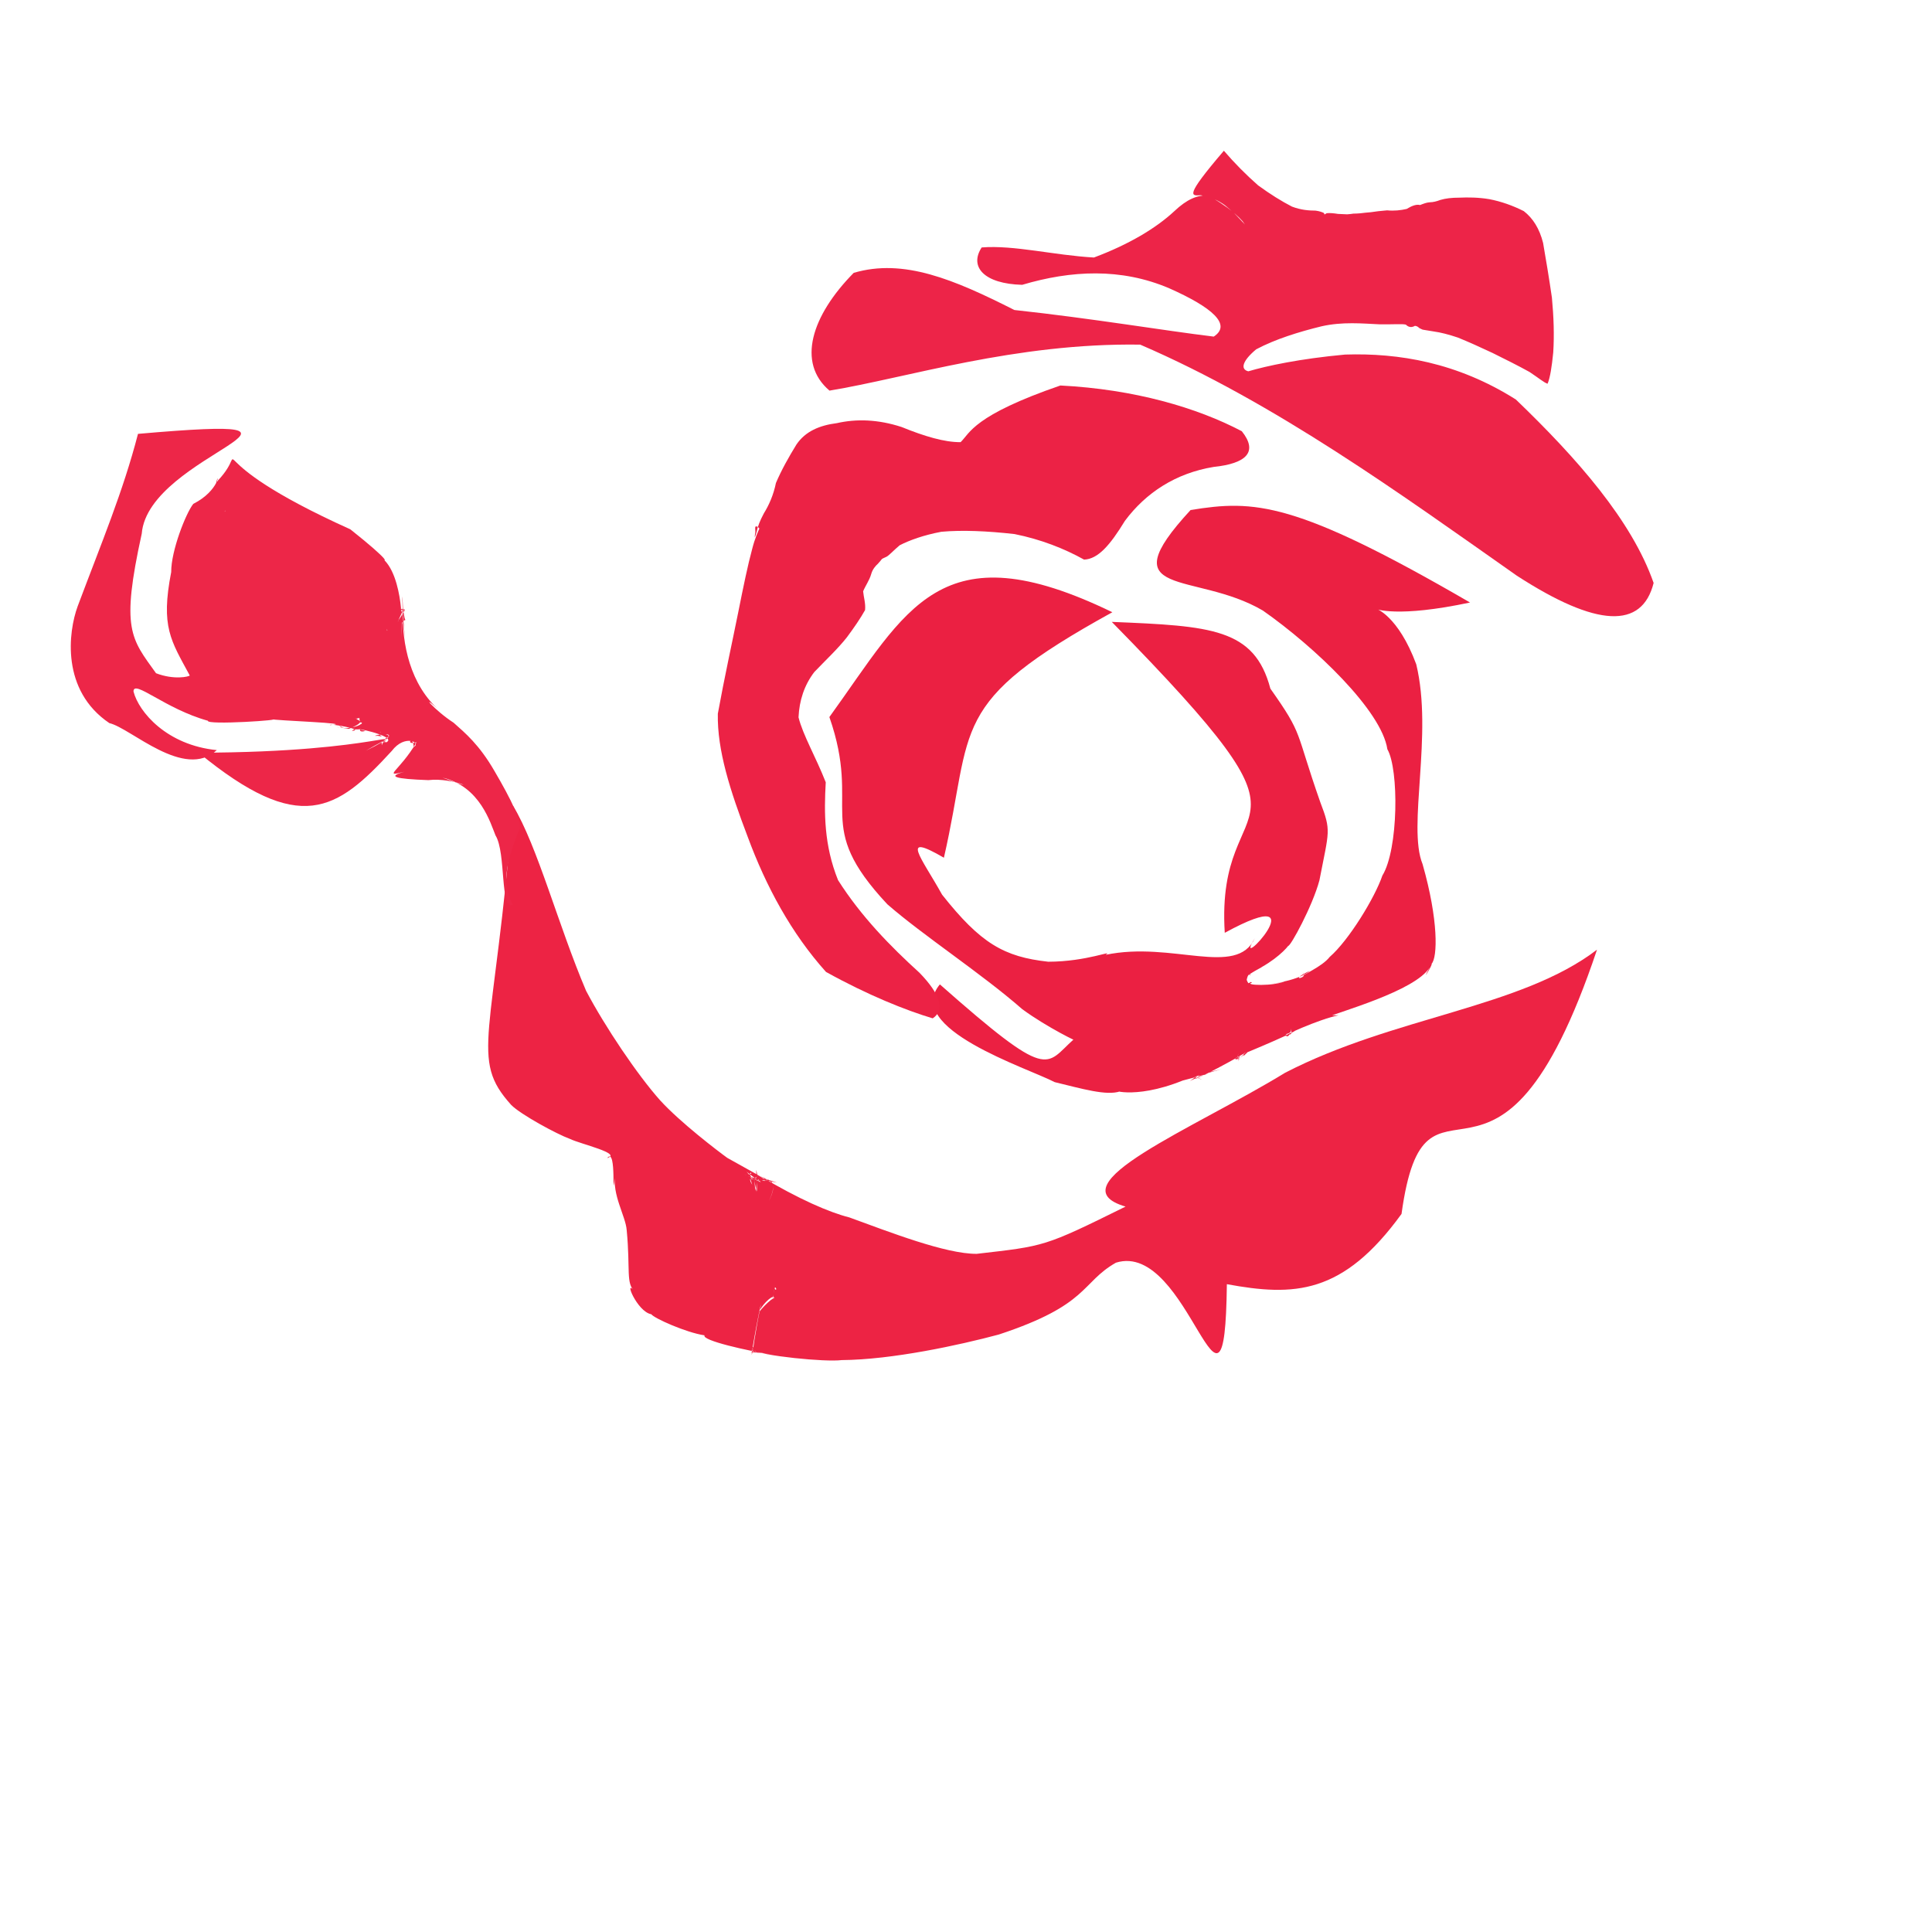<?xml version="1.0" ?>
<svg xmlns="http://www.w3.org/2000/svg" version="1.1" width="512" height="512">
  <defs/>
  <g>
    <path d="M 294.634 164.806 C 320.993 165.888 332.434 166.511 336.664 182.494 C 345.534 195.058 343.097 193.227 349.882 212.564 C 352.842 220.319 352.231 220.011 349.662 233.289 C 347.819 240.184 341.994 250.801 341.391 250.667 C 340.208 252.215 336.296 255.885 330.247 258.236 C 340.083 253.576 328.994 258.83 331.478 258.362 C 330.372 257.561 330.325 261.203 330.293 259.438 C 331.087 261.662 331.025 259.761 331.805 260.395 C 329.302 261.113 337.784 261.487 340.831 259.905 C 338.735 260.859 333.863 260.835 339.787 260.536 C 333.993 260.879 343.566 260.386 347.123 257.272 C 340.523 260.38 347.678 259.135 344.94 257.513 C 346.761 258.81 345.443 257.933 344.784 259.086 C 344.782 258.422 350.263 256.324 352.381 253.601 C 357.456 249.197 364.365 237.865 366.343 232.038 C 370.625 225.08 370.743 203.848 367.669 198.562 C 366.138 188.317 348.437 171.436 334.675 161.805 C 316.668 151.213 293.617 158.897 315.518 135.162 C 332.36 132.421 343.153 132.718 389.571 159.669 C 351.153 167.871 365.742 150.229 375.322 176.05 C 379.833 194.654 372.919 219.013 376.997 229.003 C 381.256 243.907 380.97 253.716 379.389 255.414 C 379.78 255.648 376.135 261.214 378.909 256.36 C 374.952 262.685 354.883 268.134 349.73 270.257 C 353.242 268.657 351.497 269.158 350.842 270.253 C 352.187 267.666 349.6 269.292 354.762 269.046 C 349.318 270.185 339.19 274.81 340.876 274.517 C 341.604 275.092 341.942 273.234 341.804 274.195 C 340.074 274.313 343.075 274.622 342.001 272.494 C 342.352 273.285 342.133 273.807 340.489 274.113 C 340.834 273.86 341.795 275.035 342.699 273.138 C 346.406 272.222 331.217 278.692 325.087 281.087 C 333.597 277.55 329.605 279.143 329.518 280.152 C 330.34 278.288 327.47 281.963 328.085 280.304 C 327.346 279.889 326.841 281.65 328.555 280.109 C 325.724 282.58 331.147 278.191 326.968 280.915 C 329.675 279.114 327.085 281.2 328.333 279.208 C 327.194 280.845 328.653 280.53 328.044 279.897 C 329.107 281.295 326.396 282.259 330.328 278.688 C 330.084 279.263 314.48 287.58 316.924 285.59 C 319.067 284.122 319.051 283.597 318.721 284.485 C 313.951 286.883 315.606 284.268 318.552 286.162 C 315.728 284.785 314.856 285.509 323.691 283.336 C 315.189 285.852 318.709 284.153 315.352 286.473 C 319.719 284.25 325.606 283.211 313.44 286.349 C 300.005 291.771 293.324 288.356 296.9 289.205 C 293.256 290.47 286.784 288.531 279.515 286.779 C 272.194 282.97 239.357 272.518 249.077 260.874 C 278.458 286.822 276.863 282.293 284.509 275.47 C 286.45 276.573 277.571 272.347 270.895 267.431 C 260.194 258.05 244.694 247.96 235.161 239.647 C 215.123 218.249 228.459 214.86 219.795 190.027 C 240.387 161.565 248.997 140.039 294.786 162.247 C 250.811 186.485 258.184 192.243 250.144 227.306 C 238.209 220.364 244.242 227.332 249.662 237.095 C 259.908 250.046 266.075 253.577 277.798 254.867 C 288.128 254.85 295.383 251.539 292.982 253.041 C 310.702 249.314 327.657 259.143 332.553 248.621 C 325.861 259.339 350.816 232.885 324.575 247.203 C 321.976 206.084 355.497 226.779 294.634 164.806" stroke-width="0.0" fill="rgb(235, 32, 66)" opacity="0.997" stroke="rgb(39, 223, 127)" stroke-opacity="0.298" stroke-linecap="round" stroke-linejoin="round"/>
    <path d="M 135.954 213.52 C 142.411 224.121 147.899 245.136 155.318 262.575 C 160.382 272.181 168.963 284.903 174.953 291.613 C 180.324 297.491 190.21 305.017 192.743 306.852 C 202.01 312.101 205.101 313.322 199.917 312.452 C 203.611 312.268 206.58 312.224 203.805 318.24 C 206.002 313.696 204.641 312.802 201.976 312.383 C 211 316.526 197.108 310.208 201.721 312.784 C 197.58 312.876 202.217 311.384 200.77 313.907 C 201.894 311.581 200.143 313.009 199.333 312.766 C 200.477 313 199.673 311.899 201.602 313.374 C 193.467 307.311 201.74 312.974 197.029 311.52 C 201.175 311.025 197.628 309.937 199.154 312.049 C 194.619 309.979 199.802 312.301 200.251 312.833 C 198.604 310.718 207.153 314.197 199.796 312.168 C 200.187 313.977 200.959 320.102 200.385 310.022 C 201.623 314.404 198.286 310.721 205.923 313.408 C 202.469 312.69 195.258 311.286 197.859 311.464 C 206.821 316.277 196.41 309.229 199.334 313.947 C 197.833 309.232 199.264 314.064 200.845 311.616 C 198.496 313.374 199.164 311.252 197.756 311.731 C 200.009 310.959 197.733 312.763 199.889 312.403 C 200.439 319.046 199.962 312.505 200.522 315.968 C 200.165 312.885 200.448 318.219 200.607 311.357 C 200.671 314.134 199.311 310.809 201.169 312.614 C 197.908 311.506 202.283 313.324 200.691 312.958 C 202.345 311.839 201.461 313.623 203.762 312.65 C 199.475 311.462 205.588 313.472 201.514 311.709 C 211.651 317.755 219.728 321.281 225.074 322.624 C 235.741 326.509 250.634 332.335 258.836 332.28 C 276.982 330.177 276.562 330.489 298.284 319.759 C 279.055 314.096 316.375 299.109 340.568 284.291 C 369.49 269.348 402.991 267.156 423.223 251.674 C 396.759 330.587 377.832 275.038 371.421 321.698 C 355.848 343.187 342.881 343.589 325.131 340.32 C 324.576 387.177 315.23 328.497 295.718 334.63 C 286.383 339.966 288.688 345.761 264.669 353.671 C 254.259 356.463 236.414 360.345 223.047 360.439 C 218.683 361.008 201.944 359.318 199.196 357.738 C 200.364 361.816 197.235 348.548 199.515 357.922 C 199.741 355.967 201.491 345.267 202.21 344.094 C 201.039 347.935 201.885 344.758 201.138 347.779 C 201.935 346.536 205.195 343.343 205.349 344.124 C 204 343.642 206.753 335.635 203.423 350.494 C 207.287 332.848 203.605 345.712 206.652 340.333 C 205.139 343.077 205.81 341.059 206.015 342.002 C 205.558 341.878 205.391 339.178 204.831 344.344 C 205.492 342.561 202.381 345.129 201.197 347.504 C 202.415 342.337 201.074 347.215 199.158 358.883 C 201.624 350.684 198.156 363.11 199.54 357.523 C 197.607 353.212 197.703 352.922 200.069 358.109 C 197.85 358.589 198.861 358.005 204.549 358.982 C 198.366 358.025 185.857 355.24 186.712 353.879 C 181.778 353.147 173.255 349.298 172.606 348.293 C 168.805 347.66 165.049 338.291 168.282 342.321 C 165.771 340.127 167.099 336.622 166.082 326.001 C 165.815 322.288 162.112 316.553 163.066 311.213 C 161.925 320.691 163.595 303.61 160.901 306.903 C 164.989 305.684 153.882 303.211 151.028 301.815 C 147.592 300.579 137.986 295.361 135.481 292.829 C 124.324 280.45 130.91 275.5 135.954 213.52" stroke-width="0.0" fill="rgb(237, 35, 68)" opacity="0.996" stroke="rgb(105, 35, 191)" stroke-opacity="0.622" stroke-linecap="round" stroke-linejoin="round"/>
    <path d="M 92.838 140.274 C 103.638 148.839 103.477 149.959 99.485 146.943 C 107.236 149.44 106.438 169.065 106.346 162.15 C 107.623 160.207 105.165 165.196 104.742 166.195 C 102.832 168.422 102.149 167.54 102.737 167.723 C 102.465 165.646 102.682 168.432 102.577 166.631 C 102.044 168.893 107.053 162.878 105.272 164.829 C 108.754 159.921 106.662 162.12 105.962 161.067 C 107.846 162.531 105.256 166.497 106.701 163.699 C 106.854 165.935 106.961 166.201 106.654 158.475 C 107.113 167.793 108.376 162.48 106.356 165.24 C 106.694 164.271 106.114 162.202 106.496 168.868 C 106.327 162.719 106.188 163.486 107.07 163.029 C 106.431 166.228 106.239 158.897 107.293 168.979 C 105.812 151.944 107.048 158.402 106.561 165.495 C 108.717 158.728 105.226 170.435 106.735 162.163 C 106.587 170.287 108.46 181.471 116.768 188.549 C 110.57 182.842 115.113 188.245 120.201 191.521 C 123.249 194.23 126.996 197.316 131.059 204.363 C 135.25 211.507 138.865 218.626 137.531 220.023 C 134.865 226.893 132.47 233.39 135.884 239.757 C 132.444 241.319 134.163 226 131.321 221.401 C 129.996 218.223 127.294 208.435 117.286 206.08 C 128.447 210.344 120.332 205.91 113.525 206.744 C 104.561 206.415 102.498 205.784 107.231 204.507 C 101.164 206.036 105.782 204.515 110.387 196.718 C 107.119 197.635 109.515 194.597 109.63 197.963 C 111.761 196.911 107.338 194.391 103.831 198.998 C 89.179 214.98 79.464 221.474 52.646 199.474 C 102.014 199.381 109.279 191.755 96.953 198.946 C 110.917 192.156 96.144 195.372 100.105 194.986 C 102.933 195.468 99.893 195.345 100.874 193.948 C 99.821 194.3 104.921 194.606 102.18 195.664 C 101.085 198.28 101.018 194.295 101.242 198.673 C 100.236 195.48 106.435 195.161 96.359 199.357 C 103.144 196.446 101.321 196.528 102.394 196.716 C 105.779 194.999 90.944 192.22 96.853 193.701 C 94.159 194.422 96.179 192.388 95.145 190.375 C 92.168 190.557 96.404 190.452 95.119 190.259 C 92.611 190.85 98.818 190.58 92.449 193.16 C 85.257 191.943 92.947 193.525 89.901 192.335 C 91.444 194.102 97.793 191.495 95.365 191.417 C 96.321 194.512 94.13 192.556 93.285 193.696 C 96.974 193.364 87.001 191.611 87.451 192.156 C 95.01 191.674 72.374 190.954 71.948 190.575 C 76.138 190.754 54.61 192.228 55.102 191.007 C 43.793 187.897 35.353 179.907 35.381 183.26 C 36.77 188.7 44.223 197.488 57.459 198.788 C 48.814 206.799 34.691 192.946 28.981 191.633 C 16.164 182.973 18.072 167.494 20.589 160.653 C 26.957 143.67 32.573 130.384 36.57 114.979 C 96.519 109.746 39.279 120.136 37.562 141.438 C 31.983 166.829 34.707 169.146 41.347 178.412 C 46.126 180.26 50.153 179.313 50.285 179.005 C 45.296 169.745 42.53 166.172 45.373 151.586 C 45.325 146.014 49.235 136.047 51.222 133.533 C 58.324 129.932 58.141 124.455 57.279 127.91 C 58.804 125.216 60.024 136.908 59.375 134.871 C 59.947 136.035 59.172 136.68 59.922 134.513 C 58.967 137.925 59.67 132.189 57.708 127.393 C 67.53 116.959 49.466 120.715 92.838 140.274" stroke-width="0.0" fill="rgb(237, 38, 72)" opacity="0.997" stroke="rgb(245, 241, 135)" stroke-opacity="0.475" stroke-linecap="round" stroke-linejoin="round"/>
    <path d="M 324.34 39.947 C 327.116 43.182 330.23 46.335 333.418 49.127 C 336.656 51.484 339.583 53.313 342.394 54.757 C 344.77 55.655 346.837 55.81 348.622 55.816 C 349.801 55.967 350.456 56.264 350.835 56.439 C 351.034 56.711 351.069 57.053 350.971 57.471 C 350.621 57.894 350.154 58.18 349.697 58.612 C 349.478 59.114 349.31 59.477 349.084 59.751 C 349.042 60.004 349.087 60.046 349.083 59.788 C 349.155 59.278 349.522 58.691 350.001 58.051 C 350.435 57.301 350.947 56.793 351.605 56.499 C 352.488 56.412 353.532 56.517 354.577 56.689 C 355.511 56.73 356.35 56.759 357.006 56.797 C 357.606 56.743 358.182 56.707 358.684 56.611 C 359.194 56.613 359.779 56.582 360.488 56.525 C 361.29 56.395 362.211 56.35 363.258 56.241 C 364.481 56.052 365.911 55.878 367.594 55.745 C 369.458 55.928 371.194 55.735 372.78 55.371 C 374.146 54.55 375.325 54.075 376.333 54.336 C 377.205 54.001 378.015 53.659 378.905 53.607 C 379.808 53.585 380.686 53.378 381.725 52.98 C 383.086 52.575 384.753 52.376 386.712 52.382 C 389.043 52.284 391.752 52.29 394.679 52.78 C 397.81 53.381 400.934 54.486 403.829 55.957 C 406.274 57.852 407.985 60.618 408.933 64.364 C 409.705 68.791 410.523 73.738 411.272 78.872 C 411.749 83.937 411.919 88.863 411.624 93.405 C 411.244 97.215 410.801 100.091 410.123 101.689 C 409.241 101.442 407.778 100.186 405.339 98.576 C 402.29 96.88 398.945 95.228 395.554 93.542 C 392.266 91.993 389.188 90.61 386.349 89.458 C 383.863 88.616 381.746 88.091 380.001 87.85 C 378.722 87.636 377.752 87.478 377.038 87.364 C 376.611 87.217 376.352 87.039 376.077 86.905 C 375.85 86.646 375.478 86.386 374.967 86.351 C 374.228 86.788 373.34 86.831 372.566 86.028 C 371.541 85.775 369.246 86.009 365.533 85.945 C 361.045 85.744 355.843 85.215 350.259 86.465 C 344.196 87.949 337.975 89.875 332.907 92.571 C 329.33 95.549 328.575 97.841 330.811 98.402 C 335.682 96.964 344.451 95.067 356.468 93.964 C 370.632 93.51 386.139 96.031 401.719 105.873 C 417.925 121.457 432.447 137.935 438.228 154.492 C 435.139 166.737 423.228 166.331 401.966 152.556 C 371.522 131.155 337.938 106.736 302.163 91.33 C 269.012 90.842 240.622 100.079 219.827 103.518 C 211.121 96.153 215.022 83.688 226.242 72.31 C 239.456 68.397 252.833 74.067 268.821 82.153 C 289.732 84.418 308.295 87.587 321.654 89.202 C 326.478 86.056 321.32 81.486 309.855 76.398 C 297.077 70.941 283.829 71.637 270.891 75.479 C 260.771 75.221 256.797 70.696 260.156 65.575 C 268.709 64.897 279.304 67.644 289.903 68.244 C 299.152 64.787 306.355 60.476 311.19 55.979 C 314.563 52.775 317.378 51.646 320.011 51.831 C 322.376 52.921 324.722 54.587 326.85 56.24 C 328.264 57.672 329.248 58.81 330.384 59.996 C 330.69 60.384 330.061 59.788 329.306 58.631 C 328.245 57.403 326.579 56.036 324.695 54.453 C 322.853 53.075 320.73 52.17 318.223 51.738 C 315.765 51.868 313.658 52.432 324.34 39.947" stroke-width="0.0" fill="rgb(237, 36, 72)" opacity="0.996" stroke="rgb(67, 139, 215)" stroke-opacity="0.563" stroke-linecap="round" stroke-linejoin="round"/>
    <path d="M 281.008 102.161 C 300.67 103.158 317.216 108.034 329.092 114.278 C 333.492 119.789 330.279 122.842 321.618 123.742 C 311.568 125.401 303.677 130.568 298.116 138.026 C 294.186 144.462 291.01 148.156 287.295 148.303 C 282.058 145.384 275.796 142.918 268.879 141.536 C 261.604 140.709 254.916 140.434 249.476 140.924 C 244.871 141.782 240.977 143.174 238.403 144.517 C 236.711 145.954 235.703 147.11 234.959 147.532 C 234.306 147.852 233.831 148.014 233.679 148.187 C 233.517 148.442 233.142 148.841 232.648 149.405 C 232.014 149.977 231.239 150.852 230.877 152.137 C 230.424 153.762 229.296 155.297 228.741 156.707 C 228.862 158.218 229.441 159.877 229.251 161.673 C 228.053 163.832 226.397 166.246 224.422 168.907 C 221.959 172.025 218.78 174.969 215.795 178.1 C 213.131 181.582 211.826 185.638 211.617 190.097 C 212.799 194.851 216.15 200.495 218.831 207.309 C 218.378 215.406 218.36 223.983 222.087 233.241 C 228.218 242.886 235.988 250.815 243.692 257.81 C 249.203 263.502 250.514 267.693 247.173 269.871 C 240.069 267.75 229.976 263.719 218.9 257.572 C 209.757 247.392 203.016 234.967 198.132 221.716 C 193.51 209.575 190.042 198.864 190.232 189.148 C 191.952 179.673 193.976 170.54 195.633 162.299 C 197.001 155.446 198.189 149.676 199.341 145.458 C 200.11 142.456 200.929 140.829 201.246 140.072 C 201.013 139.733 200.646 139.438 200.245 139.51 C 200.063 139.734 200.148 140.246 200.189 140.963 C 200.083 141.621 199.999 142.147 200.005 142.419 C 200.072 142.328 200.257 141.859 200.532 140.909 C 200.792 139.501 201.399 137.992 202.429 136.049 C 203.784 133.862 204.993 131.152 205.628 128.001 C 207.103 124.535 209.001 121.168 211.055 117.819 C 213.444 114.273 217.246 112.717 221.777 112.136 C 226.968 110.962 232.697 111.125 238.937 113.163 C 244.943 115.605 250.267 117.216 254.57 117.178 C 257.07 114.765 257.929 110.108 281.008 102.161" stroke-width="0.0" fill="rgb(236, 34, 69)" opacity="0.997" stroke="rgb(59, 70, 74)" stroke-opacity="0.127" stroke-linecap="round" stroke-linejoin="round"/>
  </g>
</svg>
